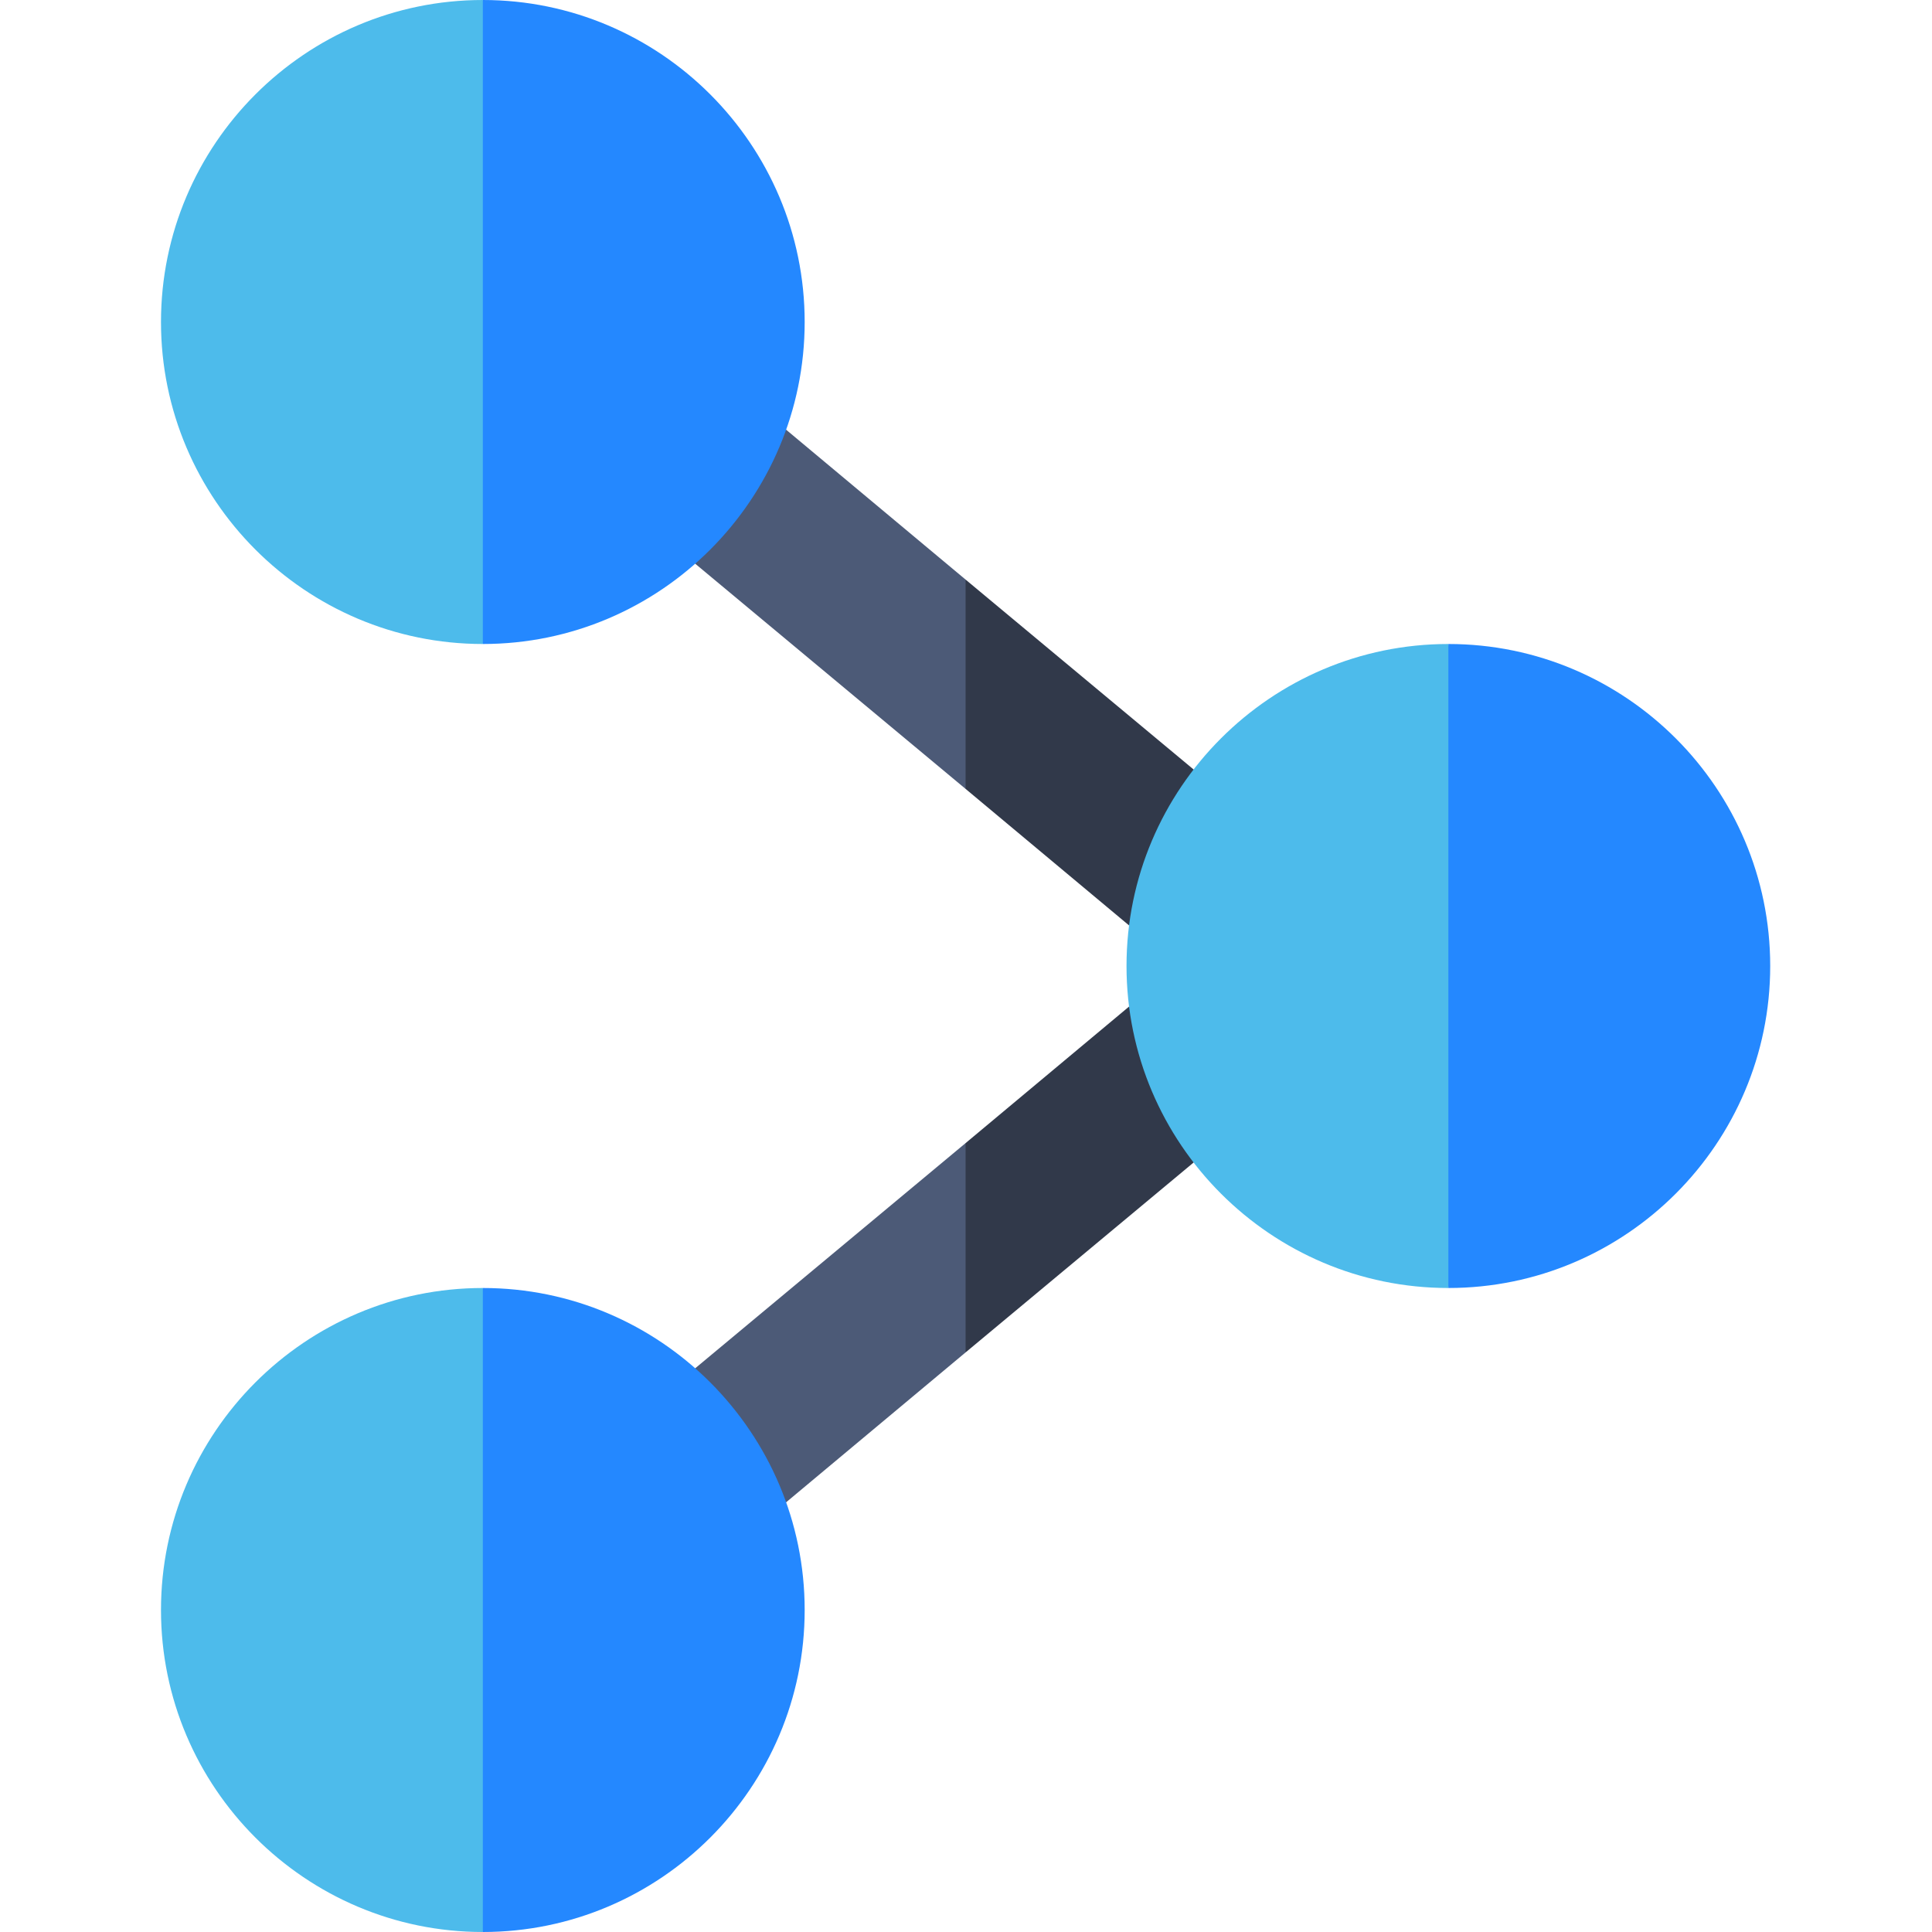 <svg xmlns="http://www.w3.org/2000/svg" xmlns:xlink="http://www.w3.org/1999/xlink" width="1080" zoomAndPan="magnify" viewBox="0 0 810 810" height="1080" preserveAspectRatio="xMidYMid meet" version="1.0"><defs><clipPath id="0a911a7767"><path d="M 607 270 L 742.332 270 L 742.332 540 L 607 540 Z M 607 270 " clip-rule="nonzero"/></clipPath><clipPath id="55a7a31b82"><path d="M 67.332 540 L 237 540 L 237 810 L 67.332 810 Z M 67.332 540 " clip-rule="nonzero"/></clipPath><clipPath id="c5ec01dcd0"><path d="M 67.332 0 L 237 0 L 237 270 L 67.332 270 Z M 67.332 0 " clip-rule="nonzero"/></clipPath></defs><path fill="#4c5a77" d="M 282.039 581.512 L 325.219 633.488 L 404.832 567 L 438.566 506.25 L 404.832 479.25 Z M 282.039 581.512 " fill-opacity="1" fill-rule="nonzero"/><path fill="#31394a" d="M 484.441 412.762 L 404.832 479.25 L 404.832 567 L 527.621 464.738 Z M 484.441 412.762 " fill-opacity="1" fill-rule="nonzero"/><path fill="#4c5a77" d="M 325.219 176.512 L 282.039 228.488 L 404.832 330.75 L 438.566 303.75 L 404.832 243 Z M 325.219 176.512 " fill-opacity="1" fill-rule="nonzero"/><path fill="#31394a" d="M 527.621 345.262 L 404.832 243 L 404.832 330.75 L 484.441 397.238 Z M 527.621 345.262 " fill-opacity="1" fill-rule="nonzero"/><path fill="#4dbbeb" d="M 472.297 405 C 472.297 479.418 532.852 540 607.234 540 L 640.965 405 L 607.234 270 C 532.852 270 472.297 330.582 472.297 405 Z M 472.297 405 " fill-opacity="1" fill-rule="nonzero"/><g clip-path="url(#0a911a7767)"><path fill="#2488ff" d="M 607.234 270 L 607.234 540 C 681.617 540 742.168 479.418 742.168 405 C 742.168 330.582 681.617 270 607.234 270 Z M 607.234 270 " fill-opacity="1" fill-rule="nonzero"/></g><g clip-path="url(#55a7a31b82)"><path fill="#4dbbeb" d="M 67.496 675 C 67.496 749.418 128.047 810 202.43 810 L 236.164 675 L 202.43 540 C 128.047 540 67.496 600.582 67.496 675 Z M 67.496 675 " fill-opacity="1" fill-rule="nonzero"/></g><path fill="#2488ff" d="M 202.43 540 L 202.43 810 C 276.812 810 337.363 749.418 337.363 675 C 337.363 600.582 276.812 540 202.43 540 Z M 202.43 540 " fill-opacity="1" fill-rule="nonzero"/><g clip-path="url(#c5ec01dcd0)"><path fill="#4dbbeb" d="M 67.496 135 C 67.496 209.418 128.047 270 202.43 270 L 236.164 135 L 202.43 0 C 128.047 0 67.496 60.582 67.496 135 Z M 67.496 135 " fill-opacity="1" fill-rule="nonzero"/></g><path fill="#2488ff" d="M 202.43 0 L 202.43 270 C 276.812 270 337.363 209.418 337.363 135 C 337.363 60.582 276.812 0 202.43 0 Z M 202.43 0 " fill-opacity="1" fill-rule="nonzero"/></svg>